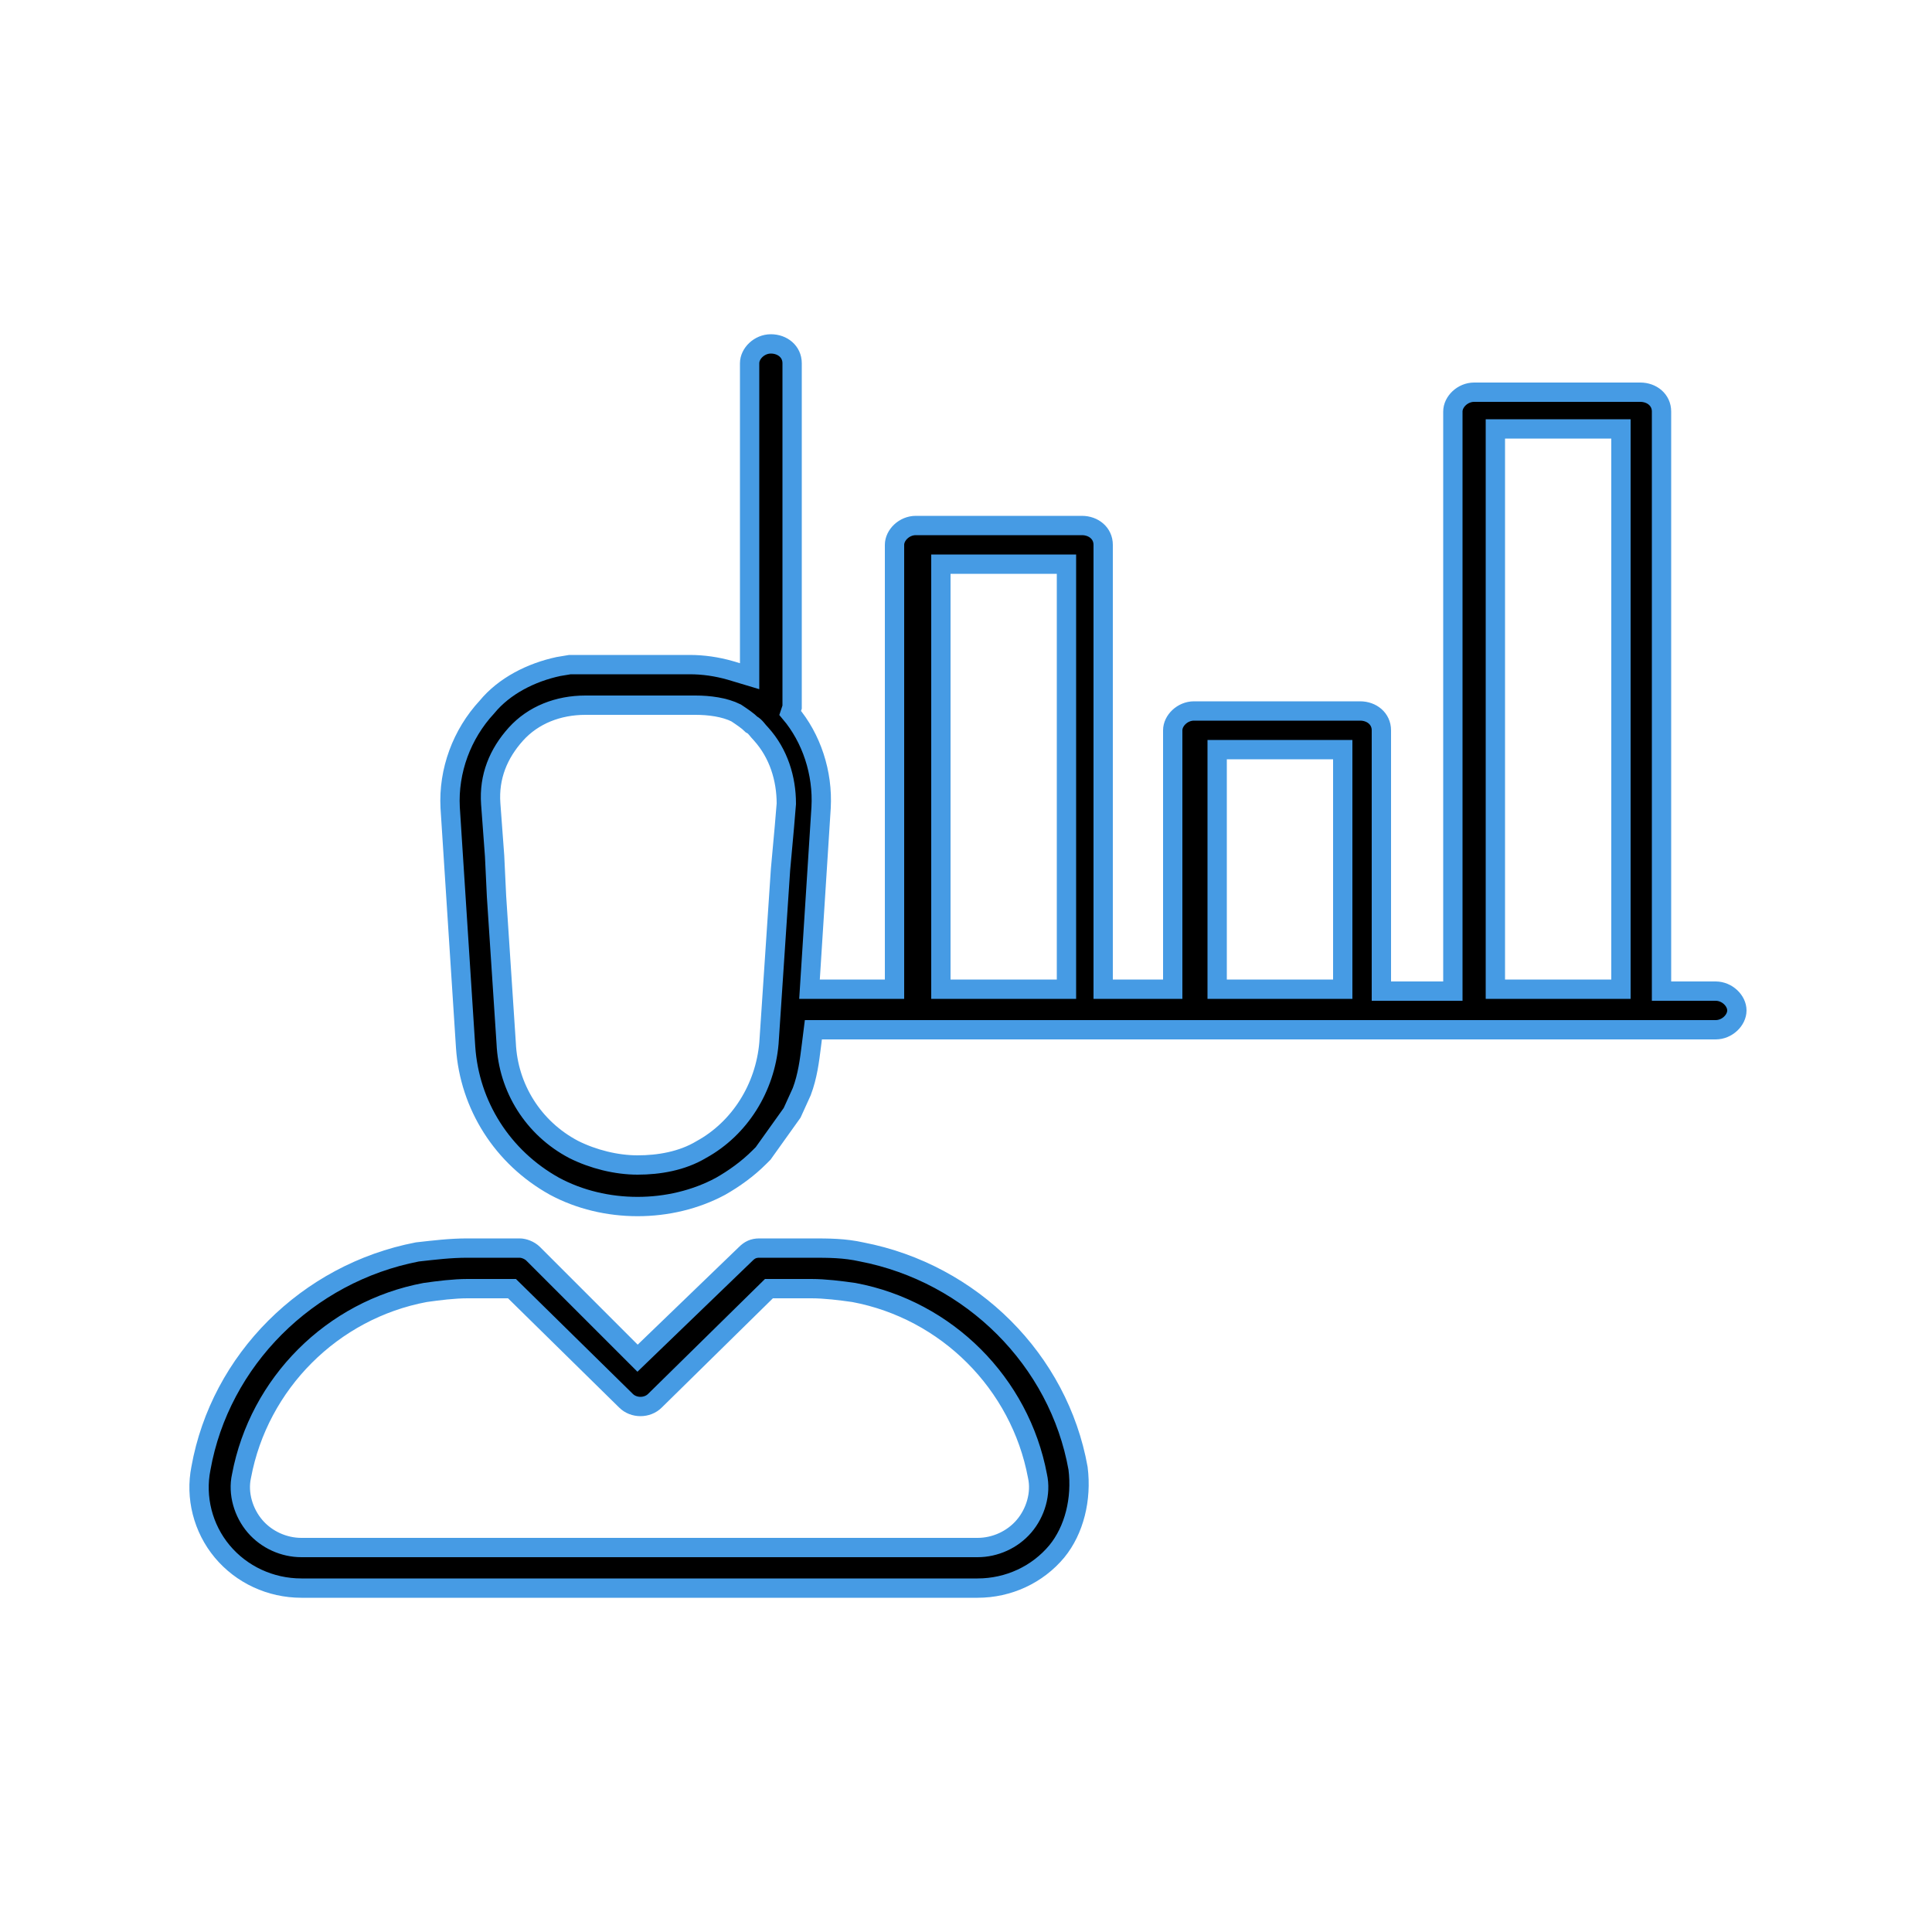 
<svg version="1.1" id="Слой_1" xmlns="http://www.w3.org/2000/svg"  x="0px" y="0px"
	 viewBox="0 0 100 100" style="enable-background:new 0 0 100 100;" xml:space="preserve">
<style type="text/css">
	.st0{stroke:rgb(70, 155, 228);stroke-miterlimit:10;}
</style>
<g>
	<path class="st0" d="M55.8,76c-1-5.6-5.5-10.1-11.2-11.2c-0.9-0.2-1.7-0.2-2.6-0.2h-2.7c-0.3,0-0.5,0.1-0.7,0.3L33,70.3l-5.4-5.4
		c-0.2-0.2-0.5-0.3-0.7-0.3h-2.7c-0.9,0-1.7,0.1-2.6,0.2c-5.7,1.1-10.2,5.6-11.2,11.2c-0.3,1.5,0.1,3.1,1.1,4.3
		c1,1.2,2.5,1.9,4.1,1.9h35c1.6,0,3.1-0.7,4.1-1.9C55.6,79.2,56,77.6,55.8,76z M53,79c-0.6,0.7-1.5,1.1-2.4,1.1h-35
		c-0.9,0-1.8-0.4-2.4-1.1c-0.6-0.7-0.9-1.7-0.7-2.6c0.9-4.8,4.7-8.6,9.5-9.5c0.7-0.1,1.5-0.2,2.2-0.2h2.3l5.9,5.8
		c0.4,0.4,1.1,0.4,1.5,0l5.9-5.8H42c0.7,0,1.5,0.1,2.2,0.2c4.8,0.9,8.6,4.7,9.5,9.5C53.9,77.3,53.6,78.3,53,79z"/>
	<path class="st0" d="M41.5,56.5c0.3-0.8,0.4-1.6,0.5-2.4l0.1-0.8h46.7c0.6,0,1.1-0.5,1.1-1s-0.5-1-1.1-1H86v-30c0-0.6-0.5-1-1.1-1
		h-8.6c-0.6,0-1.1,0.5-1.1,1v30h-3.7V37.8c0-0.6-0.5-1-1.1-1h-8.6c-0.6,0-1.1,0.5-1.1,1v13.4h-3.6v-23c0-0.6-0.5-1-1.1-1h-8.6
		c-0.6,0-1.1,0.5-1.1,1v23h-4.4l0.6-9.4c0.1-1.8-0.5-3.6-1.6-4.9L41,36.6V18.8c0-0.6-0.5-1-1.1-1s-1.1,0.5-1.1,1V35l-1-0.3
		c-0.7-0.2-1.4-0.3-2.1-0.3h-4.1l-2.1,0l-0.6,0.1c-1.4,0.3-2.8,1-3.7,2.1c-1.3,1.4-2,3.3-1.9,5.2l0.8,12.4c0.2,3,1.9,5.7,4.6,7.2
		c2.6,1.4,6,1.4,8.6,0c0.7-0.4,1.4-0.9,2-1.5l0.2-0.2l1.5-2.1L41.5,56.5z M77.4,22.2h6.5v29h-6.5V22.2z M63,38.8h6.5v12.4H63V38.8z
		 M48.7,29.2h6.5v22h-6.5V29.2z M40.7,41.6l-0.1,1.2L40.4,45l-0.6,9c-0.2,2.3-1.5,4.4-3.5,5.5c-1,0.6-2.2,0.8-3.3,0.8
		c-1.1,0-2.3-0.3-3.3-0.8c-2.1-1.1-3.4-3.2-3.5-5.5l-0.5-7.6l-0.1-2.1l-0.2-2.7c-0.1-1.4,0.4-2.6,1.3-3.6c0.9-1,2.2-1.5,3.6-1.5H36
		c0.7,0,1.5,0.1,2.1,0.4c0.3,0.2,0.6,0.4,0.8,0.6c0.2,0.1,0.3,0.3,0.5,0.5C40.3,39,40.7,40.3,40.7,41.6z"/>
</g>
</svg>
